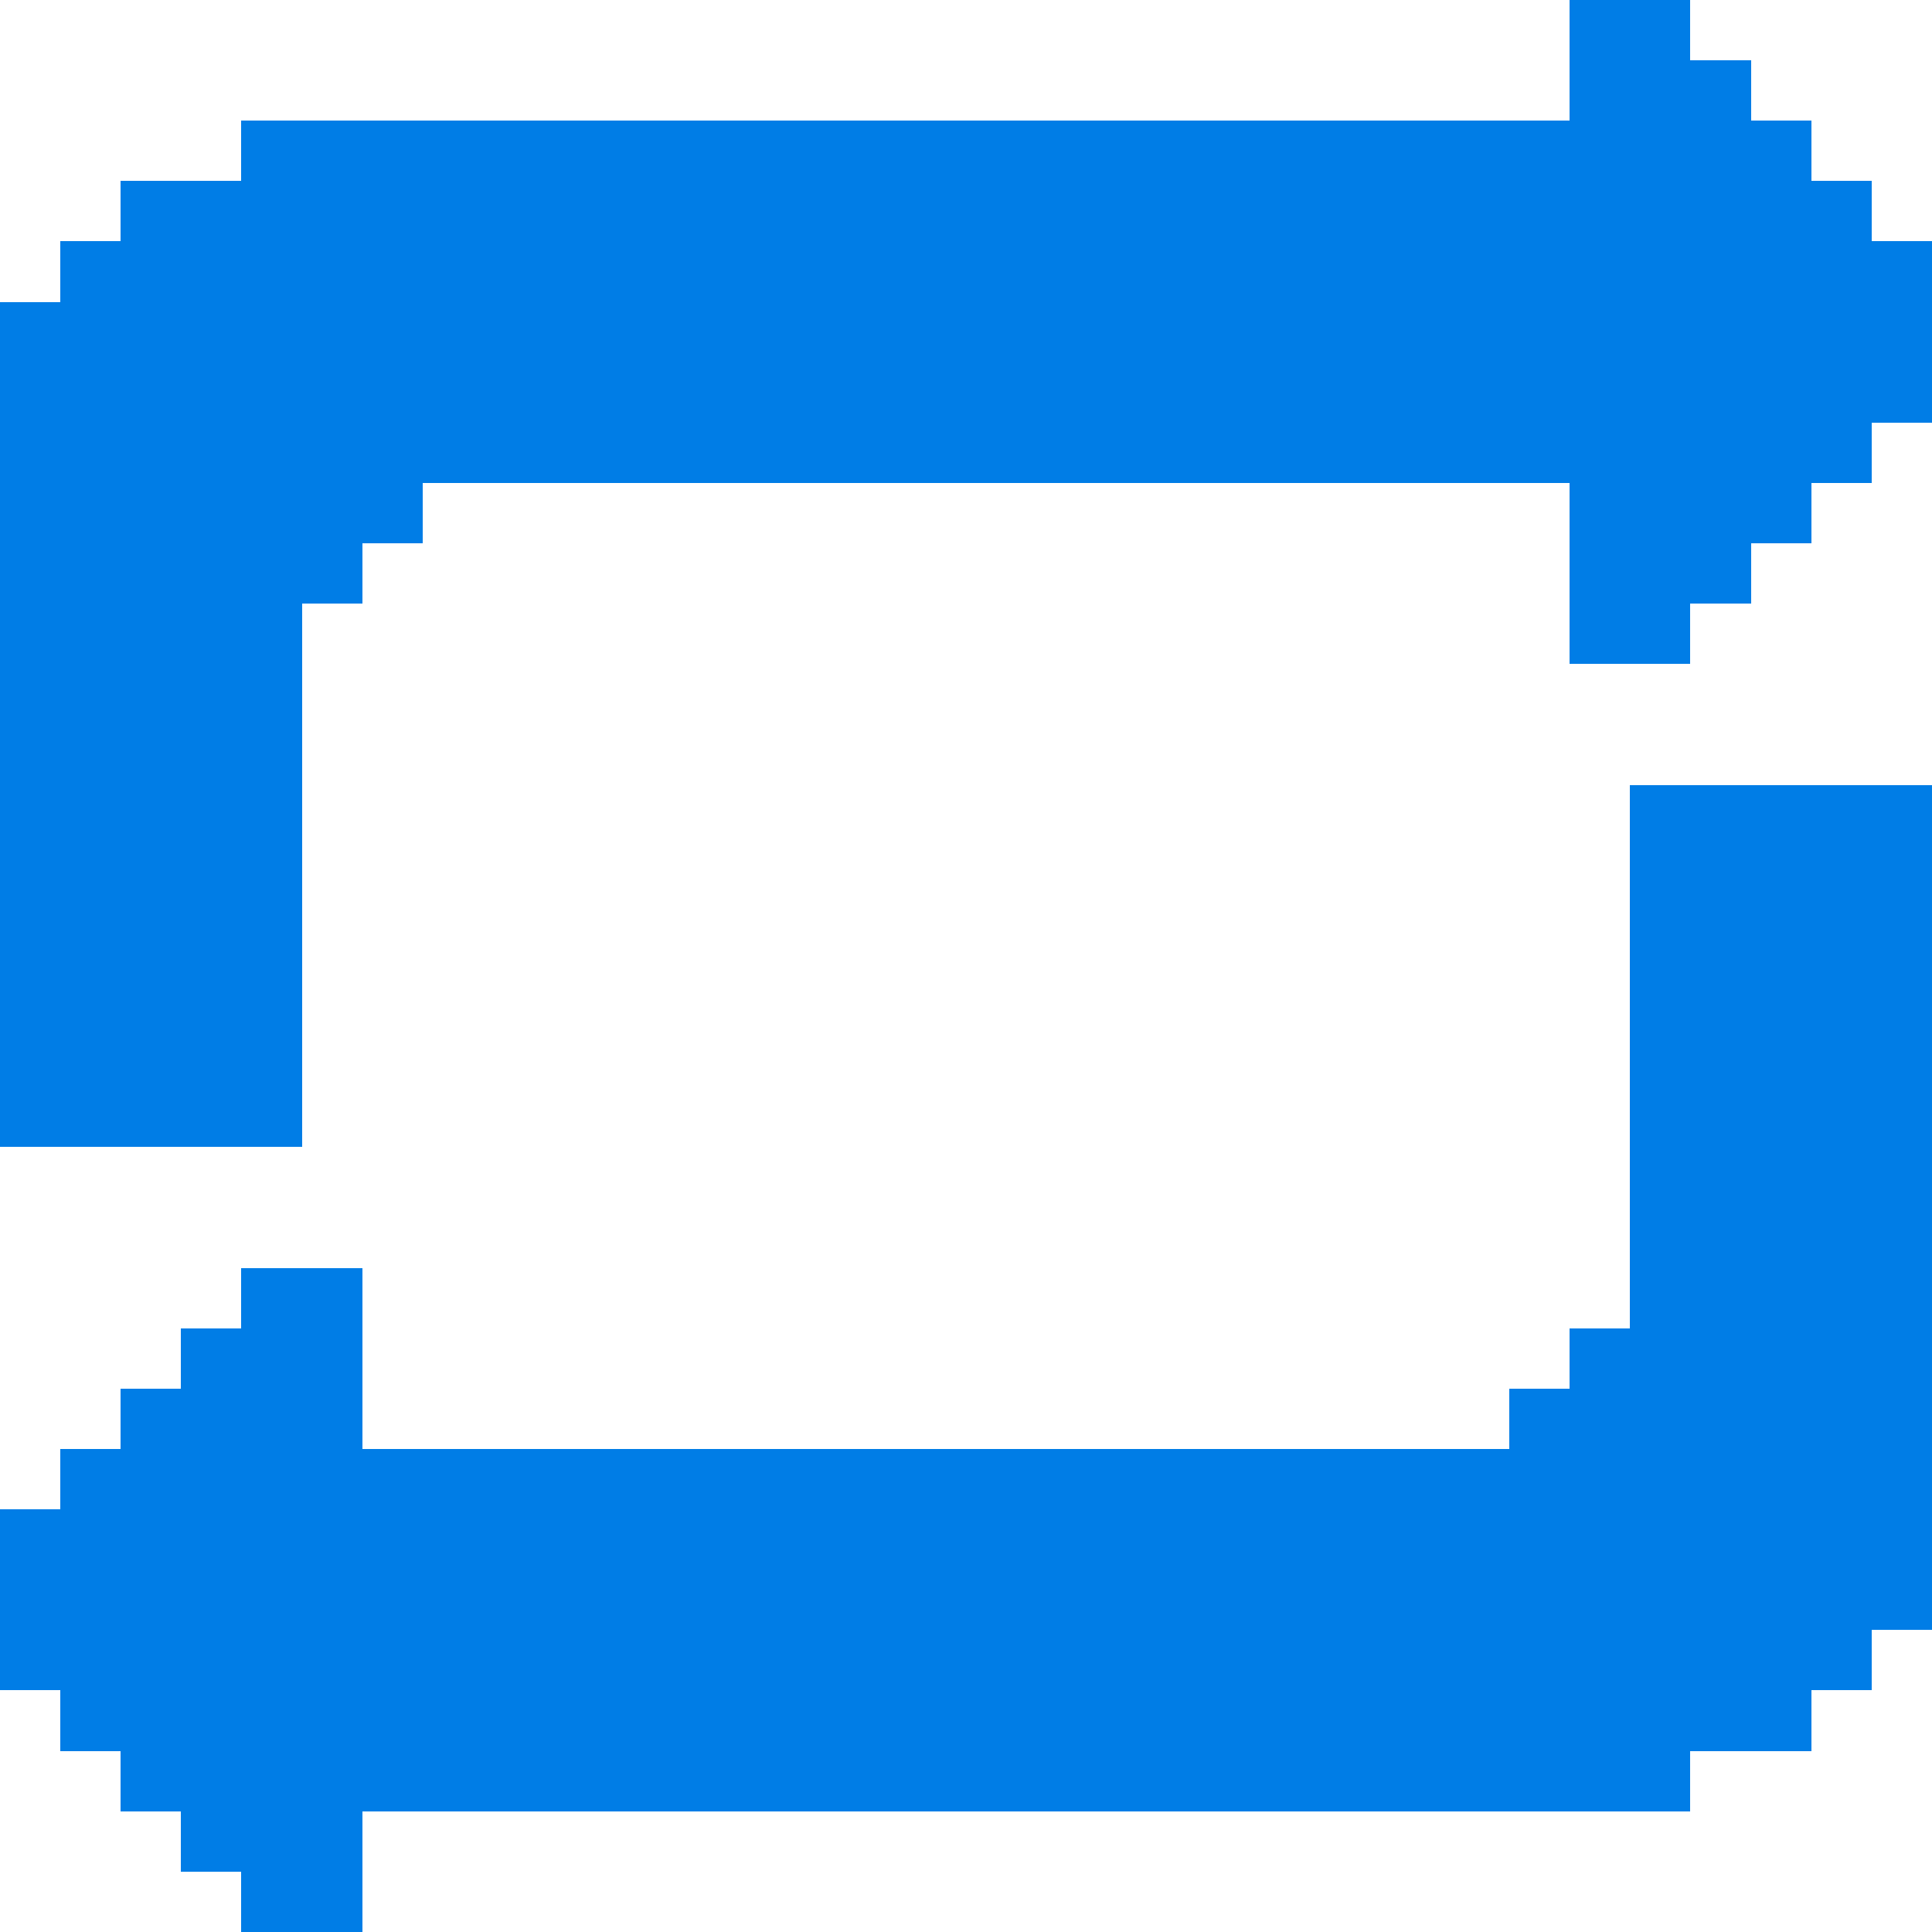 <?xml version="1.0" encoding="UTF-8" ?>
<svg version="1.1" width="32" height="32" xmlns="http://www.w3.org/2000/svg" shape-rendering="crispEdges">
<rect x="26" y="0" width="1" height="1" fill="#007DE6" />
<rect x="27" y="0" width="1" height="1" fill="#007DE6" />
<rect x="26" y="1" width="1" height="1" fill="#007DE6" />
<rect x="27" y="1" width="1" height="1" fill="#007DE6" />
<rect x="28" y="1" width="1" height="1" fill="#007DE6" />
<rect x="4" y="2" width="1" height="1" fill="#007DE6" />
<rect x="5" y="2" width="1" height="1" fill="#007DE6" />
<rect x="6" y="2" width="1" height="1" fill="#007DE6" />
<rect x="7" y="2" width="1" height="1" fill="#007DE6" />
<rect x="8" y="2" width="1" height="1" fill="#007DE6" />
<rect x="9" y="2" width="1" height="1" fill="#007DE6" />
<rect x="10" y="2" width="1" height="1" fill="#007DE6" />
<rect x="11" y="2" width="1" height="1" fill="#007DE6" />
<rect x="12" y="2" width="1" height="1" fill="#007DE6" />
<rect x="13" y="2" width="1" height="1" fill="#007DE6" />
<rect x="14" y="2" width="1" height="1" fill="#007DE6" />
<rect x="15" y="2" width="1" height="1" fill="#007DE6" />
<rect x="16" y="2" width="1" height="1" fill="#007DE6" />
<rect x="17" y="2" width="1" height="1" fill="#007DE6" />
<rect x="18" y="2" width="1" height="1" fill="#007DE6" />
<rect x="19" y="2" width="1" height="1" fill="#007DE6" />
<rect x="20" y="2" width="1" height="1" fill="#007DE6" />
<rect x="21" y="2" width="1" height="1" fill="#007DE6" />
<rect x="22" y="2" width="1" height="1" fill="#007DE6" />
<rect x="23" y="2" width="1" height="1" fill="#007DE6" />
<rect x="24" y="2" width="1" height="1" fill="#007DE6" />
<rect x="25" y="2" width="1" height="1" fill="#007DE6" />
<rect x="26" y="2" width="1" height="1" fill="#007DE6" />
<rect x="27" y="2" width="1" height="1" fill="#007DE6" />
<rect x="28" y="2" width="1" height="1" fill="#007DE6" />
<rect x="29" y="2" width="1" height="1" fill="#007DE6" />
<rect x="2" y="3" width="1" height="1" fill="#007DE6" />
<rect x="3" y="3" width="1" height="1" fill="#007DE6" />
<rect x="4" y="3" width="1" height="1" fill="#007DE6" />
<rect x="5" y="3" width="1" height="1" fill="#007DE6" />
<rect x="6" y="3" width="1" height="1" fill="#007DE6" />
<rect x="7" y="3" width="1" height="1" fill="#007DE6" />
<rect x="8" y="3" width="1" height="1" fill="#007DE6" />
<rect x="9" y="3" width="1" height="1" fill="#007DE6" />
<rect x="10" y="3" width="1" height="1" fill="#007DE6" />
<rect x="11" y="3" width="1" height="1" fill="#007DE6" />
<rect x="12" y="3" width="1" height="1" fill="#007DE6" />
<rect x="13" y="3" width="1" height="1" fill="#007DE6" />
<rect x="14" y="3" width="1" height="1" fill="#007DE6" />
<rect x="15" y="3" width="1" height="1" fill="#007DE6" />
<rect x="16" y="3" width="1" height="1" fill="#007DE6" />
<rect x="17" y="3" width="1" height="1" fill="#007DE6" />
<rect x="18" y="3" width="1" height="1" fill="#007DE6" />
<rect x="19" y="3" width="1" height="1" fill="#007DE6" />
<rect x="20" y="3" width="1" height="1" fill="#007DE6" />
<rect x="21" y="3" width="1" height="1" fill="#007DE6" />
<rect x="22" y="3" width="1" height="1" fill="#007DE6" />
<rect x="23" y="3" width="1" height="1" fill="#007DE6" />
<rect x="24" y="3" width="1" height="1" fill="#007DE6" />
<rect x="25" y="3" width="1" height="1" fill="#007DE6" />
<rect x="26" y="3" width="1" height="1" fill="#007DE6" />
<rect x="27" y="3" width="1" height="1" fill="#007DE6" />
<rect x="28" y="3" width="1" height="1" fill="#007DE6" />
<rect x="29" y="3" width="1" height="1" fill="#007DE6" />
<rect x="30" y="3" width="1" height="1" fill="#007DE6" />
<rect x="1" y="4" width="1" height="1" fill="#007DE6" />
<rect x="2" y="4" width="1" height="1" fill="#007DE6" />
<rect x="3" y="4" width="1" height="1" fill="#007DE6" />
<rect x="4" y="4" width="1" height="1" fill="#007DE6" />
<rect x="5" y="4" width="1" height="1" fill="#007DE6" />
<rect x="6" y="4" width="1" height="1" fill="#007DE6" />
<rect x="7" y="4" width="1" height="1" fill="#007DE6" />
<rect x="8" y="4" width="1" height="1" fill="#007DE6" />
<rect x="9" y="4" width="1" height="1" fill="#007DE6" />
<rect x="10" y="4" width="1" height="1" fill="#007DE6" />
<rect x="11" y="4" width="1" height="1" fill="#007DE6" />
<rect x="12" y="4" width="1" height="1" fill="#007DE6" />
<rect x="13" y="4" width="1" height="1" fill="#007DE6" />
<rect x="14" y="4" width="1" height="1" fill="#007DE6" />
<rect x="15" y="4" width="1" height="1" fill="#007DE6" />
<rect x="16" y="4" width="1" height="1" fill="#007DE6" />
<rect x="17" y="4" width="1" height="1" fill="#007DE6" />
<rect x="18" y="4" width="1" height="1" fill="#007DE6" />
<rect x="19" y="4" width="1" height="1" fill="#007DE6" />
<rect x="20" y="4" width="1" height="1" fill="#007DE6" />
<rect x="21" y="4" width="1" height="1" fill="#007DE6" />
<rect x="22" y="4" width="1" height="1" fill="#007DE6" />
<rect x="23" y="4" width="1" height="1" fill="#007DE6" />
<rect x="24" y="4" width="1" height="1" fill="#007DE6" />
<rect x="25" y="4" width="1" height="1" fill="#007DE6" />
<rect x="26" y="4" width="1" height="1" fill="#007DE6" />
<rect x="27" y="4" width="1" height="1" fill="#007DE6" />
<rect x="28" y="4" width="1" height="1" fill="#007DE6" />
<rect x="29" y="4" width="1" height="1" fill="#007DE6" />
<rect x="30" y="4" width="1" height="1" fill="#007DE6" />
<rect x="31" y="4" width="1" height="1" fill="#007DE6" />
<rect x="0" y="5" width="1" height="1" fill="#007DE6" />
<rect x="1" y="5" width="1" height="1" fill="#007DE6" />
<rect x="2" y="5" width="1" height="1" fill="#007DE6" />
<rect x="3" y="5" width="1" height="1" fill="#007DE6" />
<rect x="4" y="5" width="1" height="1" fill="#007DE6" />
<rect x="5" y="5" width="1" height="1" fill="#007DE6" />
<rect x="6" y="5" width="1" height="1" fill="#007DE6" />
<rect x="7" y="5" width="1" height="1" fill="#007DE6" />
<rect x="8" y="5" width="1" height="1" fill="#007DE6" />
<rect x="9" y="5" width="1" height="1" fill="#007DE6" />
<rect x="10" y="5" width="1" height="1" fill="#007DE6" />
<rect x="11" y="5" width="1" height="1" fill="#007DE6" />
<rect x="12" y="5" width="1" height="1" fill="#007DE6" />
<rect x="13" y="5" width="1" height="1" fill="#007DE6" />
<rect x="14" y="5" width="1" height="1" fill="#007DE6" />
<rect x="15" y="5" width="1" height="1" fill="#007DE6" />
<rect x="16" y="5" width="1" height="1" fill="#007DE6" />
<rect x="17" y="5" width="1" height="1" fill="#007DE6" />
<rect x="18" y="5" width="1" height="1" fill="#007DE6" />
<rect x="19" y="5" width="1" height="1" fill="#007DE6" />
<rect x="20" y="5" width="1" height="1" fill="#007DE6" />
<rect x="21" y="5" width="1" height="1" fill="#007DE6" />
<rect x="22" y="5" width="1" height="1" fill="#007DE6" />
<rect x="23" y="5" width="1" height="1" fill="#007DE6" />
<rect x="24" y="5" width="1" height="1" fill="#007DE6" />
<rect x="25" y="5" width="1" height="1" fill="#007DE6" />
<rect x="26" y="5" width="1" height="1" fill="#007DE6" />
<rect x="27" y="5" width="1" height="1" fill="#007DE6" />
<rect x="28" y="5" width="1" height="1" fill="#007DE6" />
<rect x="29" y="5" width="1" height="1" fill="#007DE6" />
<rect x="30" y="5" width="1" height="1" fill="#007DE6" />
<rect x="31" y="5" width="1" height="1" fill="#007DE6" />
<rect x="0" y="6" width="1" height="1" fill="#007DE6" />
<rect x="1" y="6" width="1" height="1" fill="#007DE6" />
<rect x="2" y="6" width="1" height="1" fill="#007DE6" />
<rect x="3" y="6" width="1" height="1" fill="#007DE6" />
<rect x="4" y="6" width="1" height="1" fill="#007DE6" />
<rect x="5" y="6" width="1" height="1" fill="#007DE6" />
<rect x="6" y="6" width="1" height="1" fill="#007DE6" />
<rect x="7" y="6" width="1" height="1" fill="#007DE6" />
<rect x="8" y="6" width="1" height="1" fill="#007DE6" />
<rect x="9" y="6" width="1" height="1" fill="#007DE6" />
<rect x="10" y="6" width="1" height="1" fill="#007DE6" />
<rect x="11" y="6" width="1" height="1" fill="#007DE6" />
<rect x="12" y="6" width="1" height="1" fill="#007DE6" />
<rect x="13" y="6" width="1" height="1" fill="#007DE6" />
<rect x="14" y="6" width="1" height="1" fill="#007DE6" />
<rect x="15" y="6" width="1" height="1" fill="#007DE6" />
<rect x="16" y="6" width="1" height="1" fill="#007DE6" />
<rect x="17" y="6" width="1" height="1" fill="#007DE6" />
<rect x="18" y="6" width="1" height="1" fill="#007DE6" />
<rect x="19" y="6" width="1" height="1" fill="#007DE6" />
<rect x="20" y="6" width="1" height="1" fill="#007DE6" />
<rect x="21" y="6" width="1" height="1" fill="#007DE6" />
<rect x="22" y="6" width="1" height="1" fill="#007DE6" />
<rect x="23" y="6" width="1" height="1" fill="#007DE6" />
<rect x="24" y="6" width="1" height="1" fill="#007DE6" />
<rect x="25" y="6" width="1" height="1" fill="#007DE6" />
<rect x="26" y="6" width="1" height="1" fill="#007DE6" />
<rect x="27" y="6" width="1" height="1" fill="#007DE6" />
<rect x="28" y="6" width="1" height="1" fill="#007DE6" />
<rect x="29" y="6" width="1" height="1" fill="#007DE6" />
<rect x="30" y="6" width="1" height="1" fill="#007DE6" />
<rect x="31" y="6" width="1" height="1" fill="#007DE6" />
<rect x="0" y="7" width="1" height="1" fill="#007DE6" />
<rect x="1" y="7" width="1" height="1" fill="#007DE6" />
<rect x="2" y="7" width="1" height="1" fill="#007DE6" />
<rect x="3" y="7" width="1" height="1" fill="#007DE6" />
<rect x="4" y="7" width="1" height="1" fill="#007DE6" />
<rect x="5" y="7" width="1" height="1" fill="#007DE6" />
<rect x="6" y="7" width="1" height="1" fill="#007DE6" />
<rect x="7" y="7" width="1" height="1" fill="#007DE6" />
<rect x="8" y="7" width="1" height="1" fill="#007DE6" />
<rect x="9" y="7" width="1" height="1" fill="#007DE6" />
<rect x="10" y="7" width="1" height="1" fill="#007DE6" />
<rect x="11" y="7" width="1" height="1" fill="#007DE6" />
<rect x="12" y="7" width="1" height="1" fill="#007DE6" />
<rect x="13" y="7" width="1" height="1" fill="#007DE6" />
<rect x="14" y="7" width="1" height="1" fill="#007DE6" />
<rect x="15" y="7" width="1" height="1" fill="#007DE6" />
<rect x="16" y="7" width="1" height="1" fill="#007DE6" />
<rect x="17" y="7" width="1" height="1" fill="#007DE6" />
<rect x="18" y="7" width="1" height="1" fill="#007DE6" />
<rect x="19" y="7" width="1" height="1" fill="#007DE6" />
<rect x="20" y="7" width="1" height="1" fill="#007DE6" />
<rect x="21" y="7" width="1" height="1" fill="#007DE6" />
<rect x="22" y="7" width="1" height="1" fill="#007DE6" />
<rect x="23" y="7" width="1" height="1" fill="#007DE6" />
<rect x="24" y="7" width="1" height="1" fill="#007DE6" />
<rect x="25" y="7" width="1" height="1" fill="#007DE6" />
<rect x="26" y="7" width="1" height="1" fill="#007DE6" />
<rect x="27" y="7" width="1" height="1" fill="#007DE6" />
<rect x="28" y="7" width="1" height="1" fill="#007DE6" />
<rect x="29" y="7" width="1" height="1" fill="#007DE6" />
<rect x="30" y="7" width="1" height="1" fill="#007DE6" />
<rect x="0" y="8" width="1" height="1" fill="#007DE6" />
<rect x="1" y="8" width="1" height="1" fill="#007DE6" />
<rect x="2" y="8" width="1" height="1" fill="#007DE6" />
<rect x="3" y="8" width="1" height="1" fill="#007DE6" />
<rect x="4" y="8" width="1" height="1" fill="#007DE6" />
<rect x="5" y="8" width="1" height="1" fill="#007DE6" />
<rect x="6" y="8" width="1" height="1" fill="#007DE6" />
<rect x="26" y="8" width="1" height="1" fill="#007DE6" />
<rect x="27" y="8" width="1" height="1" fill="#007DE6" />
<rect x="28" y="8" width="1" height="1" fill="#007DE6" />
<rect x="29" y="8" width="1" height="1" fill="#007DE6" />
<rect x="0" y="9" width="1" height="1" fill="#007DE6" />
<rect x="1" y="9" width="1" height="1" fill="#007DE6" />
<rect x="2" y="9" width="1" height="1" fill="#007DE6" />
<rect x="3" y="9" width="1" height="1" fill="#007DE6" />
<rect x="4" y="9" width="1" height="1" fill="#007DE6" />
<rect x="5" y="9" width="1" height="1" fill="#007DE6" />
<rect x="26" y="9" width="1" height="1" fill="#007DE6" />
<rect x="27" y="9" width="1" height="1" fill="#007DE6" />
<rect x="28" y="9" width="1" height="1" fill="#007DE6" />
<rect x="0" y="10" width="1" height="1" fill="#007DE6" />
<rect x="1" y="10" width="1" height="1" fill="#007DE6" />
<rect x="2" y="10" width="1" height="1" fill="#007DE6" />
<rect x="3" y="10" width="1" height="1" fill="#007DE6" />
<rect x="4" y="10" width="1" height="1" fill="#007DE6" />
<rect x="26" y="10" width="1" height="1" fill="#007DE6" />
<rect x="27" y="10" width="1" height="1" fill="#007DE6" />
<rect x="0" y="11" width="1" height="1" fill="#007DE6" />
<rect x="1" y="11" width="1" height="1" fill="#007DE6" />
<rect x="2" y="11" width="1" height="1" fill="#007DE6" />
<rect x="3" y="11" width="1" height="1" fill="#007DE6" />
<rect x="4" y="11" width="1" height="1" fill="#007DE6" />
<rect x="0" y="12" width="1" height="1" fill="#007DE6" />
<rect x="1" y="12" width="1" height="1" fill="#007DE6" />
<rect x="2" y="12" width="1" height="1" fill="#007DE6" />
<rect x="3" y="12" width="1" height="1" fill="#007DE6" />
<rect x="4" y="12" width="1" height="1" fill="#007DE6" />
<rect x="0" y="13" width="1" height="1" fill="#007DE6" />
<rect x="1" y="13" width="1" height="1" fill="#007DE6" />
<rect x="2" y="13" width="1" height="1" fill="#007DE6" />
<rect x="3" y="13" width="1" height="1" fill="#007DE6" />
<rect x="4" y="13" width="1" height="1" fill="#007DE6" />
<rect x="27" y="13" width="1" height="1" fill="#007DE6" />
<rect x="28" y="13" width="1" height="1" fill="#007DE6" />
<rect x="29" y="13" width="1" height="1" fill="#007DE6" />
<rect x="30" y="13" width="1" height="1" fill="#007DE6" />
<rect x="31" y="13" width="1" height="1" fill="#007DE6" />
<rect x="0" y="14" width="1" height="1" fill="#007DE6" />
<rect x="1" y="14" width="1" height="1" fill="#007DE6" />
<rect x="2" y="14" width="1" height="1" fill="#007DE6" />
<rect x="3" y="14" width="1" height="1" fill="#007DE6" />
<rect x="4" y="14" width="1" height="1" fill="#007DE6" />
<rect x="27" y="14" width="1" height="1" fill="#007DE6" />
<rect x="28" y="14" width="1" height="1" fill="#007DE6" />
<rect x="29" y="14" width="1" height="1" fill="#007DE6" />
<rect x="30" y="14" width="1" height="1" fill="#007DE6" />
<rect x="31" y="14" width="1" height="1" fill="#007DE6" />
<rect x="0" y="15" width="1" height="1" fill="#007DE6" />
<rect x="1" y="15" width="1" height="1" fill="#007DE6" />
<rect x="2" y="15" width="1" height="1" fill="#007DE6" />
<rect x="3" y="15" width="1" height="1" fill="#007DE6" />
<rect x="4" y="15" width="1" height="1" fill="#007DE6" />
<rect x="27" y="15" width="1" height="1" fill="#007DE6" />
<rect x="28" y="15" width="1" height="1" fill="#007DE6" />
<rect x="29" y="15" width="1" height="1" fill="#007DE6" />
<rect x="30" y="15" width="1" height="1" fill="#007DE6" />
<rect x="31" y="15" width="1" height="1" fill="#007DE6" />
<rect x="0" y="16" width="1" height="1" fill="#007DE6" />
<rect x="1" y="16" width="1" height="1" fill="#007DE6" />
<rect x="2" y="16" width="1" height="1" fill="#007DE6" />
<rect x="3" y="16" width="1" height="1" fill="#007DE6" />
<rect x="4" y="16" width="1" height="1" fill="#007DE6" />
<rect x="27" y="16" width="1" height="1" fill="#007DE6" />
<rect x="28" y="16" width="1" height="1" fill="#007DE6" />
<rect x="29" y="16" width="1" height="1" fill="#007DE6" />
<rect x="30" y="16" width="1" height="1" fill="#007DE6" />
<rect x="31" y="16" width="1" height="1" fill="#007DE6" />
<rect x="0" y="17" width="1" height="1" fill="#007DE6" />
<rect x="1" y="17" width="1" height="1" fill="#007DE6" />
<rect x="2" y="17" width="1" height="1" fill="#007DE6" />
<rect x="3" y="17" width="1" height="1" fill="#007DE6" />
<rect x="4" y="17" width="1" height="1" fill="#007DE6" />
<rect x="27" y="17" width="1" height="1" fill="#007DE6" />
<rect x="28" y="17" width="1" height="1" fill="#007DE6" />
<rect x="29" y="17" width="1" height="1" fill="#007DE6" />
<rect x="30" y="17" width="1" height="1" fill="#007DE6" />
<rect x="31" y="17" width="1" height="1" fill="#007DE6" />
<rect x="0" y="18" width="1" height="1" fill="#007DE6" />
<rect x="1" y="18" width="1" height="1" fill="#007DE6" />
<rect x="2" y="18" width="1" height="1" fill="#007DE6" />
<rect x="3" y="18" width="1" height="1" fill="#007DE6" />
<rect x="4" y="18" width="1" height="1" fill="#007DE6" />
<rect x="27" y="18" width="1" height="1" fill="#007DE6" />
<rect x="28" y="18" width="1" height="1" fill="#007DE6" />
<rect x="29" y="18" width="1" height="1" fill="#007DE6" />
<rect x="30" y="18" width="1" height="1" fill="#007DE6" />
<rect x="31" y="18" width="1" height="1" fill="#007DE6" />
<rect x="27" y="19" width="1" height="1" fill="#007DE6" />
<rect x="28" y="19" width="1" height="1" fill="#007DE6" />
<rect x="29" y="19" width="1" height="1" fill="#007DE6" />
<rect x="30" y="19" width="1" height="1" fill="#007DE6" />
<rect x="31" y="19" width="1" height="1" fill="#007DE6" />
<rect x="27" y="20" width="1" height="1" fill="#007DE6" />
<rect x="28" y="20" width="1" height="1" fill="#007DE6" />
<rect x="29" y="20" width="1" height="1" fill="#007DE6" />
<rect x="30" y="20" width="1" height="1" fill="#007DE6" />
<rect x="31" y="20" width="1" height="1" fill="#007DE6" />
<rect x="4" y="21" width="1" height="1" fill="#007DE6" />
<rect x="5" y="21" width="1" height="1" fill="#007DE6" />
<rect x="27" y="21" width="1" height="1" fill="#007DE6" />
<rect x="28" y="21" width="1" height="1" fill="#007DE6" />
<rect x="29" y="21" width="1" height="1" fill="#007DE6" />
<rect x="30" y="21" width="1" height="1" fill="#007DE6" />
<rect x="31" y="21" width="1" height="1" fill="#007DE6" />
<rect x="3" y="22" width="1" height="1" fill="#007DE6" />
<rect x="4" y="22" width="1" height="1" fill="#007DE6" />
<rect x="5" y="22" width="1" height="1" fill="#007DE6" />
<rect x="26" y="22" width="1" height="1" fill="#007DE6" />
<rect x="27" y="22" width="1" height="1" fill="#007DE6" />
<rect x="28" y="22" width="1" height="1" fill="#007DE6" />
<rect x="29" y="22" width="1" height="1" fill="#007DE6" />
<rect x="30" y="22" width="1" height="1" fill="#007DE6" />
<rect x="31" y="22" width="1" height="1" fill="#007DE6" />
<rect x="2" y="23" width="1" height="1" fill="#007DE6" />
<rect x="3" y="23" width="1" height="1" fill="#007DE6" />
<rect x="4" y="23" width="1" height="1" fill="#007DE6" />
<rect x="5" y="23" width="1" height="1" fill="#007DE6" />
<rect x="25" y="23" width="1" height="1" fill="#007DE6" />
<rect x="26" y="23" width="1" height="1" fill="#007DE6" />
<rect x="27" y="23" width="1" height="1" fill="#007DE6" />
<rect x="28" y="23" width="1" height="1" fill="#007DE6" />
<rect x="29" y="23" width="1" height="1" fill="#007DE6" />
<rect x="30" y="23" width="1" height="1" fill="#007DE6" />
<rect x="31" y="23" width="1" height="1" fill="#007DE6" />
<rect x="1" y="24" width="1" height="1" fill="#007DE6" />
<rect x="2" y="24" width="1" height="1" fill="#007DE6" />
<rect x="3" y="24" width="1" height="1" fill="#007DE6" />
<rect x="4" y="24" width="1" height="1" fill="#007DE6" />
<rect x="5" y="24" width="1" height="1" fill="#007DE6" />
<rect x="6" y="24" width="1" height="1" fill="#007DE6" />
<rect x="7" y="24" width="1" height="1" fill="#007DE6" />
<rect x="8" y="24" width="1" height="1" fill="#007DE6" />
<rect x="9" y="24" width="1" height="1" fill="#007DE6" />
<rect x="10" y="24" width="1" height="1" fill="#007DE6" />
<rect x="11" y="24" width="1" height="1" fill="#007DE6" />
<rect x="12" y="24" width="1" height="1" fill="#007DE6" />
<rect x="13" y="24" width="1" height="1" fill="#007DE6" />
<rect x="14" y="24" width="1" height="1" fill="#007DE6" />
<rect x="15" y="24" width="1" height="1" fill="#007DE6" />
<rect x="16" y="24" width="1" height="1" fill="#007DE6" />
<rect x="17" y="24" width="1" height="1" fill="#007DE6" />
<rect x="18" y="24" width="1" height="1" fill="#007DE6" />
<rect x="19" y="24" width="1" height="1" fill="#007DE6" />
<rect x="20" y="24" width="1" height="1" fill="#007DE6" />
<rect x="21" y="24" width="1" height="1" fill="#007DE6" />
<rect x="22" y="24" width="1" height="1" fill="#007DE6" />
<rect x="23" y="24" width="1" height="1" fill="#007DE6" />
<rect x="24" y="24" width="1" height="1" fill="#007DE6" />
<rect x="25" y="24" width="1" height="1" fill="#007DE6" />
<rect x="26" y="24" width="1" height="1" fill="#007DE6" />
<rect x="27" y="24" width="1" height="1" fill="#007DE6" />
<rect x="28" y="24" width="1" height="1" fill="#007DE6" />
<rect x="29" y="24" width="1" height="1" fill="#007DE6" />
<rect x="30" y="24" width="1" height="1" fill="#007DE6" />
<rect x="31" y="24" width="1" height="1" fill="#007DE6" />
<rect x="0" y="25" width="1" height="1" fill="#007DE6" />
<rect x="1" y="25" width="1" height="1" fill="#007DE6" />
<rect x="2" y="25" width="1" height="1" fill="#007DE6" />
<rect x="3" y="25" width="1" height="1" fill="#007DE6" />
<rect x="4" y="25" width="1" height="1" fill="#007DE6" />
<rect x="5" y="25" width="1" height="1" fill="#007DE6" />
<rect x="6" y="25" width="1" height="1" fill="#007DE6" />
<rect x="7" y="25" width="1" height="1" fill="#007DE6" />
<rect x="8" y="25" width="1" height="1" fill="#007DE6" />
<rect x="9" y="25" width="1" height="1" fill="#007DE6" />
<rect x="10" y="25" width="1" height="1" fill="#007DE6" />
<rect x="11" y="25" width="1" height="1" fill="#007DE6" />
<rect x="12" y="25" width="1" height="1" fill="#007DE6" />
<rect x="13" y="25" width="1" height="1" fill="#007DE6" />
<rect x="14" y="25" width="1" height="1" fill="#007DE6" />
<rect x="15" y="25" width="1" height="1" fill="#007DE6" />
<rect x="16" y="25" width="1" height="1" fill="#007DE6" />
<rect x="17" y="25" width="1" height="1" fill="#007DE6" />
<rect x="18" y="25" width="1" height="1" fill="#007DE6" />
<rect x="19" y="25" width="1" height="1" fill="#007DE6" />
<rect x="20" y="25" width="1" height="1" fill="#007DE6" />
<rect x="21" y="25" width="1" height="1" fill="#007DE6" />
<rect x="22" y="25" width="1" height="1" fill="#007DE6" />
<rect x="23" y="25" width="1" height="1" fill="#007DE6" />
<rect x="24" y="25" width="1" height="1" fill="#007DE6" />
<rect x="25" y="25" width="1" height="1" fill="#007DE6" />
<rect x="26" y="25" width="1" height="1" fill="#007DE6" />
<rect x="27" y="25" width="1" height="1" fill="#007DE6" />
<rect x="28" y="25" width="1" height="1" fill="#007DE6" />
<rect x="29" y="25" width="1" height="1" fill="#007DE6" />
<rect x="30" y="25" width="1" height="1" fill="#007DE6" />
<rect x="31" y="25" width="1" height="1" fill="#007DE6" />
<rect x="0" y="26" width="1" height="1" fill="#007DE6" />
<rect x="1" y="26" width="1" height="1" fill="#007DE6" />
<rect x="2" y="26" width="1" height="1" fill="#007DE6" />
<rect x="3" y="26" width="1" height="1" fill="#007DE6" />
<rect x="4" y="26" width="1" height="1" fill="#007DE6" />
<rect x="5" y="26" width="1" height="1" fill="#007DE6" />
<rect x="6" y="26" width="1" height="1" fill="#007DE6" />
<rect x="7" y="26" width="1" height="1" fill="#007DE6" />
<rect x="8" y="26" width="1" height="1" fill="#007DE6" />
<rect x="9" y="26" width="1" height="1" fill="#007DE6" />
<rect x="10" y="26" width="1" height="1" fill="#007DE6" />
<rect x="11" y="26" width="1" height="1" fill="#007DE6" />
<rect x="12" y="26" width="1" height="1" fill="#007DE6" />
<rect x="13" y="26" width="1" height="1" fill="#007DE6" />
<rect x="14" y="26" width="1" height="1" fill="#007DE6" />
<rect x="15" y="26" width="1" height="1" fill="#007DE6" />
<rect x="16" y="26" width="1" height="1" fill="#007DE6" />
<rect x="17" y="26" width="1" height="1" fill="#007DE6" />
<rect x="18" y="26" width="1" height="1" fill="#007DE6" />
<rect x="19" y="26" width="1" height="1" fill="#007DE6" />
<rect x="20" y="26" width="1" height="1" fill="#007DE6" />
<rect x="21" y="26" width="1" height="1" fill="#007DE6" />
<rect x="22" y="26" width="1" height="1" fill="#007DE6" />
<rect x="23" y="26" width="1" height="1" fill="#007DE6" />
<rect x="24" y="26" width="1" height="1" fill="#007DE6" />
<rect x="25" y="26" width="1" height="1" fill="#007DE6" />
<rect x="26" y="26" width="1" height="1" fill="#007DE6" />
<rect x="27" y="26" width="1" height="1" fill="#007DE6" />
<rect x="28" y="26" width="1" height="1" fill="#007DE6" />
<rect x="29" y="26" width="1" height="1" fill="#007DE6" />
<rect x="30" y="26" width="1" height="1" fill="#007DE6" />
<rect x="31" y="26" width="1" height="1" fill="#007DE6" />
<rect x="0" y="27" width="1" height="1" fill="#007DE6" />
<rect x="1" y="27" width="1" height="1" fill="#007DE6" />
<rect x="2" y="27" width="1" height="1" fill="#007DE6" />
<rect x="3" y="27" width="1" height="1" fill="#007DE6" />
<rect x="4" y="27" width="1" height="1" fill="#007DE6" />
<rect x="5" y="27" width="1" height="1" fill="#007DE6" />
<rect x="6" y="27" width="1" height="1" fill="#007DE6" />
<rect x="7" y="27" width="1" height="1" fill="#007DE6" />
<rect x="8" y="27" width="1" height="1" fill="#007DE6" />
<rect x="9" y="27" width="1" height="1" fill="#007DE6" />
<rect x="10" y="27" width="1" height="1" fill="#007DE6" />
<rect x="11" y="27" width="1" height="1" fill="#007DE6" />
<rect x="12" y="27" width="1" height="1" fill="#007DE6" />
<rect x="13" y="27" width="1" height="1" fill="#007DE6" />
<rect x="14" y="27" width="1" height="1" fill="#007DE6" />
<rect x="15" y="27" width="1" height="1" fill="#007DE6" />
<rect x="16" y="27" width="1" height="1" fill="#007DE6" />
<rect x="17" y="27" width="1" height="1" fill="#007DE6" />
<rect x="18" y="27" width="1" height="1" fill="#007DE6" />
<rect x="19" y="27" width="1" height="1" fill="#007DE6" />
<rect x="20" y="27" width="1" height="1" fill="#007DE6" />
<rect x="21" y="27" width="1" height="1" fill="#007DE6" />
<rect x="22" y="27" width="1" height="1" fill="#007DE6" />
<rect x="23" y="27" width="1" height="1" fill="#007DE6" />
<rect x="24" y="27" width="1" height="1" fill="#007DE6" />
<rect x="25" y="27" width="1" height="1" fill="#007DE6" />
<rect x="26" y="27" width="1" height="1" fill="#007DE6" />
<rect x="27" y="27" width="1" height="1" fill="#007DE6" />
<rect x="28" y="27" width="1" height="1" fill="#007DE6" />
<rect x="29" y="27" width="1" height="1" fill="#007DE6" />
<rect x="30" y="27" width="1" height="1" fill="#007DE6" />
<rect x="1" y="28" width="1" height="1" fill="#007DE6" />
<rect x="2" y="28" width="1" height="1" fill="#007DE6" />
<rect x="3" y="28" width="1" height="1" fill="#007DE6" />
<rect x="4" y="28" width="1" height="1" fill="#007DE6" />
<rect x="5" y="28" width="1" height="1" fill="#007DE6" />
<rect x="6" y="28" width="1" height="1" fill="#007DE6" />
<rect x="7" y="28" width="1" height="1" fill="#007DE6" />
<rect x="8" y="28" width="1" height="1" fill="#007DE6" />
<rect x="9" y="28" width="1" height="1" fill="#007DE6" />
<rect x="10" y="28" width="1" height="1" fill="#007DE6" />
<rect x="11" y="28" width="1" height="1" fill="#007DE6" />
<rect x="12" y="28" width="1" height="1" fill="#007DE6" />
<rect x="13" y="28" width="1" height="1" fill="#007DE6" />
<rect x="14" y="28" width="1" height="1" fill="#007DE6" />
<rect x="15" y="28" width="1" height="1" fill="#007DE6" />
<rect x="16" y="28" width="1" height="1" fill="#007DE6" />
<rect x="17" y="28" width="1" height="1" fill="#007DE6" />
<rect x="18" y="28" width="1" height="1" fill="#007DE6" />
<rect x="19" y="28" width="1" height="1" fill="#007DE6" />
<rect x="20" y="28" width="1" height="1" fill="#007DE6" />
<rect x="21" y="28" width="1" height="1" fill="#007DE6" />
<rect x="22" y="28" width="1" height="1" fill="#007DE6" />
<rect x="23" y="28" width="1" height="1" fill="#007DE6" />
<rect x="24" y="28" width="1" height="1" fill="#007DE6" />
<rect x="25" y="28" width="1" height="1" fill="#007DE6" />
<rect x="26" y="28" width="1" height="1" fill="#007DE6" />
<rect x="27" y="28" width="1" height="1" fill="#007DE6" />
<rect x="28" y="28" width="1" height="1" fill="#007DE6" />
<rect x="29" y="28" width="1" height="1" fill="#007DE6" />
<rect x="2" y="29" width="1" height="1" fill="#007DE6" />
<rect x="3" y="29" width="1" height="1" fill="#007DE6" />
<rect x="4" y="29" width="1" height="1" fill="#007DE6" />
<rect x="5" y="29" width="1" height="1" fill="#007DE6" />
<rect x="6" y="29" width="1" height="1" fill="#007DE6" />
<rect x="7" y="29" width="1" height="1" fill="#007DE6" />
<rect x="8" y="29" width="1" height="1" fill="#007DE6" />
<rect x="9" y="29" width="1" height="1" fill="#007DE6" />
<rect x="10" y="29" width="1" height="1" fill="#007DE6" />
<rect x="11" y="29" width="1" height="1" fill="#007DE6" />
<rect x="12" y="29" width="1" height="1" fill="#007DE6" />
<rect x="13" y="29" width="1" height="1" fill="#007DE6" />
<rect x="14" y="29" width="1" height="1" fill="#007DE6" />
<rect x="15" y="29" width="1" height="1" fill="#007DE6" />
<rect x="16" y="29" width="1" height="1" fill="#007DE6" />
<rect x="17" y="29" width="1" height="1" fill="#007DE6" />
<rect x="18" y="29" width="1" height="1" fill="#007DE6" />
<rect x="19" y="29" width="1" height="1" fill="#007DE6" />
<rect x="20" y="29" width="1" height="1" fill="#007DE6" />
<rect x="21" y="29" width="1" height="1" fill="#007DE6" />
<rect x="22" y="29" width="1" height="1" fill="#007DE6" />
<rect x="23" y="29" width="1" height="1" fill="#007DE6" />
<rect x="24" y="29" width="1" height="1" fill="#007DE6" />
<rect x="25" y="29" width="1" height="1" fill="#007DE6" />
<rect x="26" y="29" width="1" height="1" fill="#007DE6" />
<rect x="27" y="29" width="1" height="1" fill="#007DE6" />
<rect x="3" y="30" width="1" height="1" fill="#007DE6" />
<rect x="4" y="30" width="1" height="1" fill="#007DE6" />
<rect x="5" y="30" width="1" height="1" fill="#007DE6" />
<rect x="4" y="31" width="1" height="1" fill="#007DE6" />
<rect x="5" y="31" width="1" height="1" fill="#007DE6" />
</svg>
